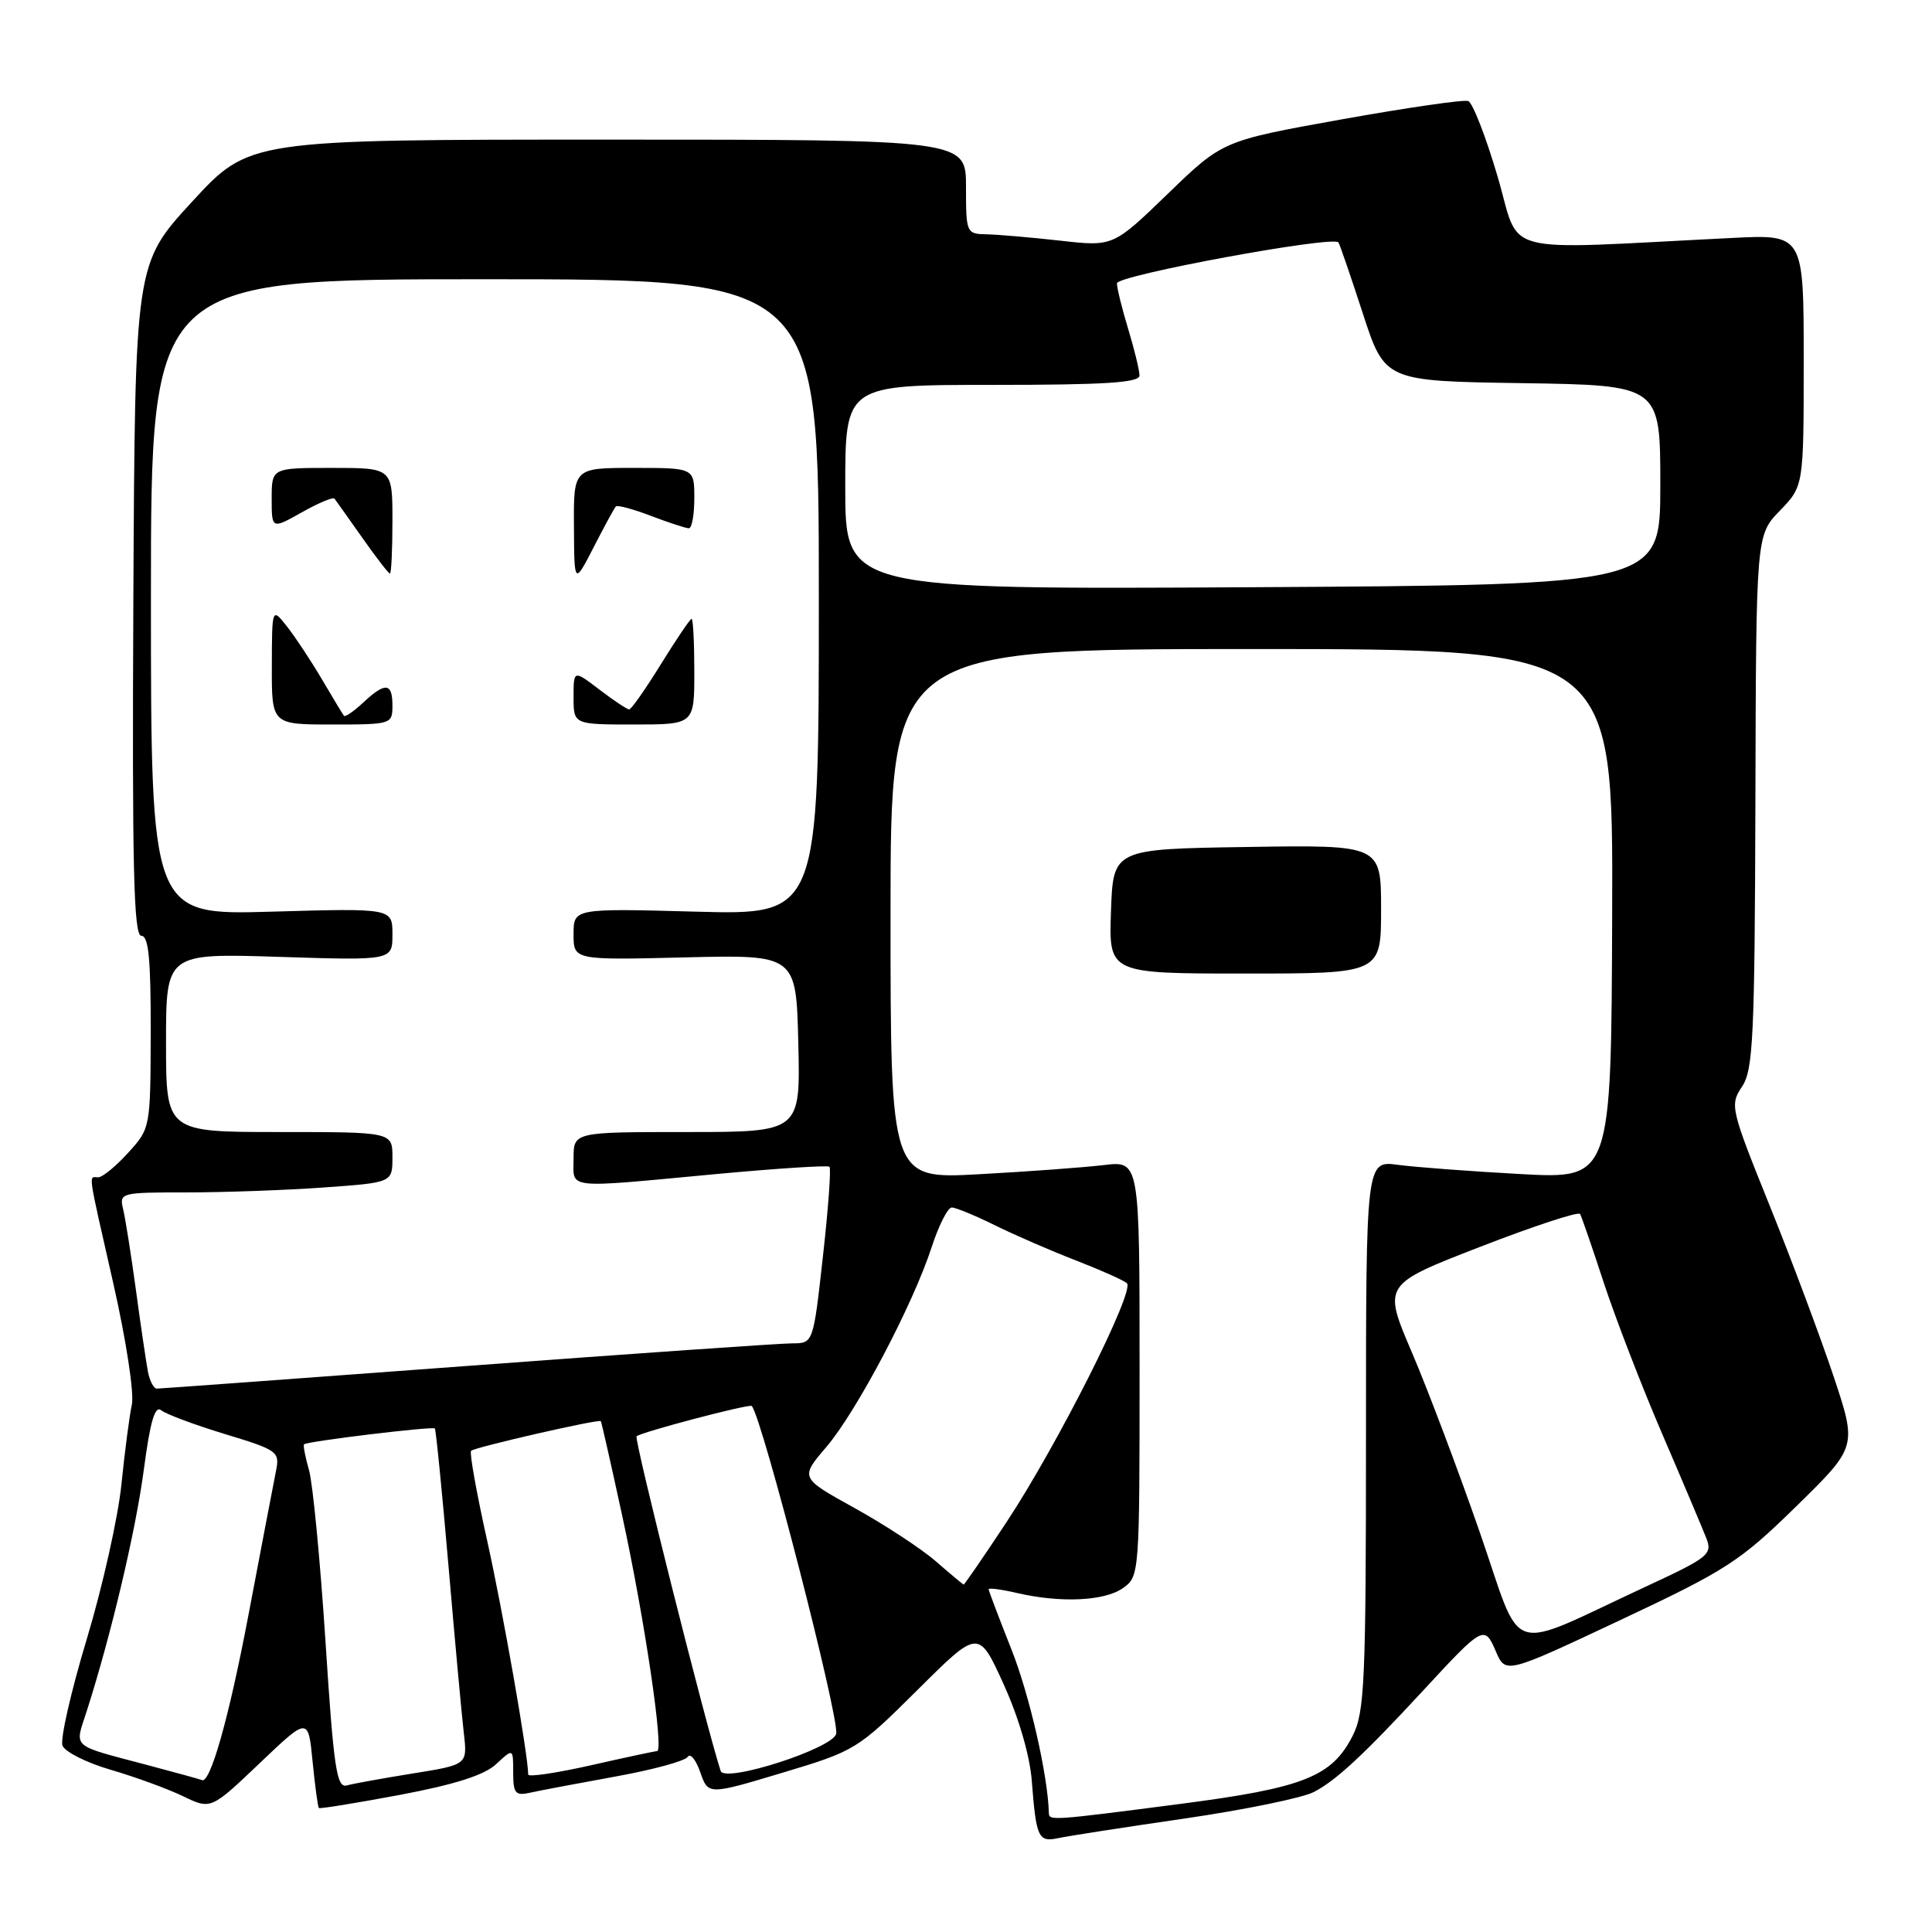 <?xml version="1.0" encoding="UTF-8" standalone="no"?>
<!DOCTYPE svg PUBLIC "-//W3C//DTD SVG 1.1//EN" "http://www.w3.org/Graphics/SVG/1.1/DTD/svg11.dtd" >
<svg xmlns="http://www.w3.org/2000/svg" xmlns:xlink="http://www.w3.org/1999/xlink" version="1.1" viewBox="0 0 256 256">
 <g >
 <path fill="currentColor"
d=" M 156.94 240.97 C 164.88 239.81 172.60 238.23 174.09 237.45 C 177.03 235.93 180.67 232.55 188.58 224.00 C 196.54 215.39 196.70 215.30 198.21 218.82 C 199.50 221.82 199.50 221.82 214.72 214.66 C 228.78 208.05 230.55 206.90 238.00 199.61 C 246.07 191.71 246.07 191.71 242.97 182.40 C 241.26 177.29 237.46 167.11 234.51 159.80 C 229.31 146.91 229.20 146.42 230.82 144.00 C 232.31 141.79 232.51 137.45 232.60 106.21 C 232.69 70.91 232.69 70.91 235.85 67.66 C 239.00 64.40 239.00 64.40 239.00 47.73 C 239.00 31.05 239.00 31.05 229.50 31.53 C 197.93 33.10 201.59 34.06 198.43 23.36 C 196.88 18.09 195.13 13.61 194.55 13.39 C 193.97 13.17 186.42 14.27 177.76 15.82 C 162.01 18.65 162.01 18.65 154.76 25.66 C 147.50 32.68 147.50 32.68 140.50 31.89 C 136.65 31.46 132.26 31.08 130.75 31.05 C 128.05 31.00 128.00 30.89 128.00 24.75 C 128.00 18.50 128.00 18.50 80.51 18.50 C 33.02 18.50 33.02 18.50 25.46 26.72 C 17.89 34.94 17.89 34.94 17.67 79.47 C 17.50 114.96 17.71 124.00 18.73 124.00 C 19.69 124.00 19.99 127.08 19.97 136.75 C 19.94 149.46 19.93 149.51 16.98 152.75 C 15.36 154.54 13.57 156.00 13.01 156.00 C 11.72 156.00 11.54 154.74 15.03 170.13 C 16.72 177.59 17.80 184.64 17.47 186.13 C 17.15 187.60 16.53 192.35 16.09 196.69 C 15.65 201.03 13.59 210.25 11.50 217.18 C 9.41 224.11 7.96 230.46 8.28 231.30 C 8.61 232.14 11.49 233.58 14.68 234.51 C 17.88 235.44 22.17 237.01 24.22 237.99 C 27.94 239.79 27.94 239.79 34.39 233.65 C 40.84 227.50 40.84 227.50 41.42 233.42 C 41.74 236.67 42.12 239.44 42.25 239.57 C 42.39 239.70 47.22 238.91 53.00 237.83 C 60.30 236.45 64.19 235.21 65.75 233.75 C 68.00 231.65 68.00 231.65 68.00 234.84 C 68.00 237.64 68.28 237.98 70.25 237.54 C 71.49 237.26 76.55 236.31 81.50 235.41 C 86.45 234.52 90.78 233.34 91.12 232.80 C 91.46 232.25 92.21 233.17 92.79 234.83 C 93.84 237.85 93.84 237.85 103.67 234.90 C 113.34 232.00 113.63 231.82 121.59 223.91 C 129.67 215.87 129.67 215.87 132.99 223.18 C 135.00 227.61 136.47 232.67 136.72 236.00 C 137.30 243.51 137.58 244.13 140.23 243.56 C 141.48 243.29 149.00 242.12 156.94 240.97 Z  M 138.98 240.25 C 138.85 235.22 136.41 224.57 134.01 218.53 C 132.36 214.36 131.00 210.78 131.00 210.58 C 131.00 210.38 132.69 210.60 134.75 211.08 C 140.53 212.42 146.33 212.16 148.78 210.44 C 150.98 208.90 151.00 208.67 151.00 181.35 C 151.00 153.81 151.00 153.81 146.25 154.38 C 143.64 154.69 136.21 155.24 129.75 155.59 C 118.00 156.24 118.00 156.24 118.00 121.12 C 118.00 86.00 118.00 86.00 165.87 86.00 C 213.75 86.00 213.75 86.00 213.62 121.11 C 213.50 156.22 213.50 156.22 201.50 155.57 C 194.90 155.21 187.59 154.66 185.25 154.35 C 181.00 153.77 181.00 153.77 181.00 190.14 C 181.00 222.77 180.82 226.86 179.25 229.97 C 176.49 235.43 172.75 236.91 156.30 239.04 C 139.38 241.24 139.01 241.26 138.98 240.25 Z  M 183.00 120.48 C 183.00 111.95 183.00 111.95 165.25 112.23 C 147.50 112.50 147.50 112.50 147.21 120.75 C 146.92 129.00 146.92 129.00 164.96 129.00 C 183.00 129.00 183.00 129.00 183.00 120.48 Z  M 43.13 217.51 C 42.43 206.79 41.45 196.58 40.95 194.82 C 40.45 193.07 40.15 191.52 40.29 191.38 C 40.68 190.98 57.31 188.97 57.62 189.28 C 57.76 189.43 58.58 197.64 59.43 207.53 C 60.28 217.41 61.19 227.37 61.46 229.66 C 61.94 233.83 61.94 233.83 54.72 234.99 C 50.75 235.63 46.80 236.34 45.95 236.58 C 44.61 236.95 44.21 234.29 43.13 217.51 Z  M 19.50 233.87 C 9.27 231.16 9.89 231.70 11.47 226.80 C 14.70 216.74 17.98 202.89 19.06 194.72 C 19.90 188.35 20.53 186.19 21.36 186.87 C 21.99 187.38 25.79 188.80 29.80 190.02 C 36.77 192.13 37.08 192.35 36.58 194.86 C 36.29 196.31 34.64 204.93 32.92 214.00 C 30.32 227.71 27.82 236.53 26.72 235.86 C 26.60 235.79 23.35 234.89 19.50 233.87 Z  M 69.99 235.14 C 69.97 232.49 66.62 213.42 64.54 204.09 C 63.14 197.81 62.19 192.48 62.42 192.24 C 62.90 191.77 79.35 188.00 79.61 188.31 C 79.70 188.41 80.99 194.12 82.48 201.00 C 85.41 214.52 88.00 231.98 87.07 232.03 C 86.76 232.04 82.79 232.89 78.25 233.92 C 73.71 234.94 70.00 235.49 69.99 235.14 Z  M 95.49 234.66 C 93.50 228.50 83.99 190.68 84.35 190.32 C 84.88 189.78 99.32 185.98 99.61 186.30 C 100.97 187.77 111.23 227.61 110.80 229.73 C 110.40 231.67 96.03 236.30 95.49 234.66 Z  M 196.06 202.98 C 193.22 194.81 189.18 184.10 187.07 179.17 C 183.24 170.21 183.24 170.21 196.13 165.21 C 203.22 162.46 209.18 160.50 209.37 160.86 C 209.57 161.21 210.99 165.32 212.52 170.00 C 214.06 174.68 217.53 183.68 220.25 190.00 C 222.97 196.32 225.59 202.53 226.09 203.80 C 226.93 205.95 226.42 206.36 218.24 210.16 C 199.22 218.98 201.92 219.86 196.06 202.98 Z  M 124.00 206.88 C 122.08 205.21 117.24 202.04 113.25 199.83 C 106.00 195.82 106.00 195.82 109.48 191.75 C 113.50 187.05 120.97 172.88 123.45 165.25 C 124.39 162.36 125.59 160.00 126.11 160.00 C 126.64 160.00 129.19 161.05 131.78 162.33 C 134.38 163.62 139.20 165.71 142.50 166.99 C 145.80 168.27 148.87 169.63 149.32 170.03 C 150.44 171.00 140.07 191.56 133.33 201.75 C 130.33 206.29 127.79 209.98 127.69 209.96 C 127.58 209.94 125.92 208.55 124.00 206.88 Z  M 19.60 181.75 C 19.37 180.51 18.65 175.68 18.02 171.00 C 17.38 166.32 16.62 161.49 16.32 160.25 C 15.79 158.04 15.96 158.00 24.74 158.00 C 29.66 158.00 37.81 157.71 42.85 157.35 C 52.00 156.70 52.00 156.70 52.00 153.35 C 52.00 150.00 52.00 150.00 37.00 150.00 C 22.00 150.00 22.00 150.00 22.00 138.15 C 22.00 126.31 22.00 126.31 37.00 126.79 C 52.00 127.27 52.00 127.27 52.00 123.81 C 52.00 120.34 52.00 120.34 36.00 120.80 C 20.00 121.26 20.00 121.26 20.00 79.13 C 20.00 37.00 20.00 37.00 64.25 37.00 C 108.50 37.00 108.50 37.00 108.50 79.12 C 108.50 121.24 108.50 121.24 92.25 120.80 C 76.00 120.36 76.00 120.36 76.00 123.79 C 76.00 127.22 76.00 127.22 90.75 126.86 C 105.50 126.50 105.50 126.50 105.78 138.25 C 106.06 150.00 106.06 150.00 91.03 150.00 C 76.00 150.00 76.00 150.00 76.00 153.50 C 76.00 157.63 74.57 157.47 95.00 155.56 C 102.97 154.82 109.69 154.39 109.91 154.60 C 110.14 154.82 109.75 160.17 109.04 166.50 C 107.76 178.00 107.76 178.00 104.97 178.00 C 103.44 178.00 84.03 179.35 61.84 181.00 C 39.65 182.65 21.17 184.00 20.77 184.00 C 20.37 184.00 19.84 182.99 19.60 181.75 Z  M 52.00 93.50 C 52.00 90.45 51.07 90.35 48.12 93.10 C 46.88 94.26 45.74 95.04 45.58 94.85 C 45.42 94.66 44.10 92.47 42.65 90.00 C 41.19 87.53 39.11 84.38 38.02 83.00 C 36.04 80.50 36.04 80.50 36.02 88.25 C 36.00 96.00 36.00 96.00 44.00 96.00 C 51.87 96.00 52.00 95.96 52.00 93.50 Z  M 92.00 89.00 C 92.00 85.15 91.84 82.00 91.64 82.00 C 91.45 82.00 89.62 84.70 87.58 88.00 C 85.54 91.30 83.65 94.00 83.37 94.00 C 83.09 94.00 81.32 92.82 79.43 91.38 C 76.00 88.76 76.00 88.76 76.00 92.38 C 76.00 96.00 76.00 96.00 84.00 96.00 C 92.00 96.00 92.00 96.00 92.00 89.00 Z  M 81.60 67.11 C 81.80 66.89 83.89 67.45 86.26 68.36 C 88.63 69.26 90.89 70.00 91.28 70.00 C 91.68 70.00 92.00 68.20 92.00 66.00 C 92.00 62.00 92.00 62.00 84.00 62.00 C 76.00 62.00 76.00 62.00 76.05 69.75 C 76.09 77.50 76.09 77.50 78.67 72.50 C 80.08 69.75 81.40 67.32 81.60 67.11 Z  M 52.00 69.00 C 52.00 62.00 52.00 62.00 44.00 62.00 C 36.00 62.00 36.00 62.00 36.00 66.06 C 36.00 70.13 36.00 70.13 39.99 67.89 C 42.18 66.65 44.13 65.84 44.32 66.07 C 44.50 66.31 46.16 68.64 48.00 71.25 C 49.83 73.86 51.49 76.00 51.67 76.00 C 51.85 76.00 52.00 72.85 52.00 69.00 Z  M 112.00 64.56 C 112.00 51.00 112.00 51.00 131.50 51.00 C 146.44 51.00 151.00 50.71 150.99 49.75 C 150.98 49.06 150.31 46.29 149.49 43.59 C 148.67 40.89 148.00 38.17 148.00 37.54 C 148.00 36.48 176.65 31.19 177.35 32.12 C 177.51 32.33 178.96 36.55 180.57 41.50 C 183.50 50.50 183.50 50.50 201.75 50.77 C 220.00 51.05 220.00 51.05 220.00 64.27 C 220.00 77.50 220.00 77.50 166.00 77.81 C 112.00 78.11 112.00 78.11 112.00 64.56 Z "/>
</g>
</svg>